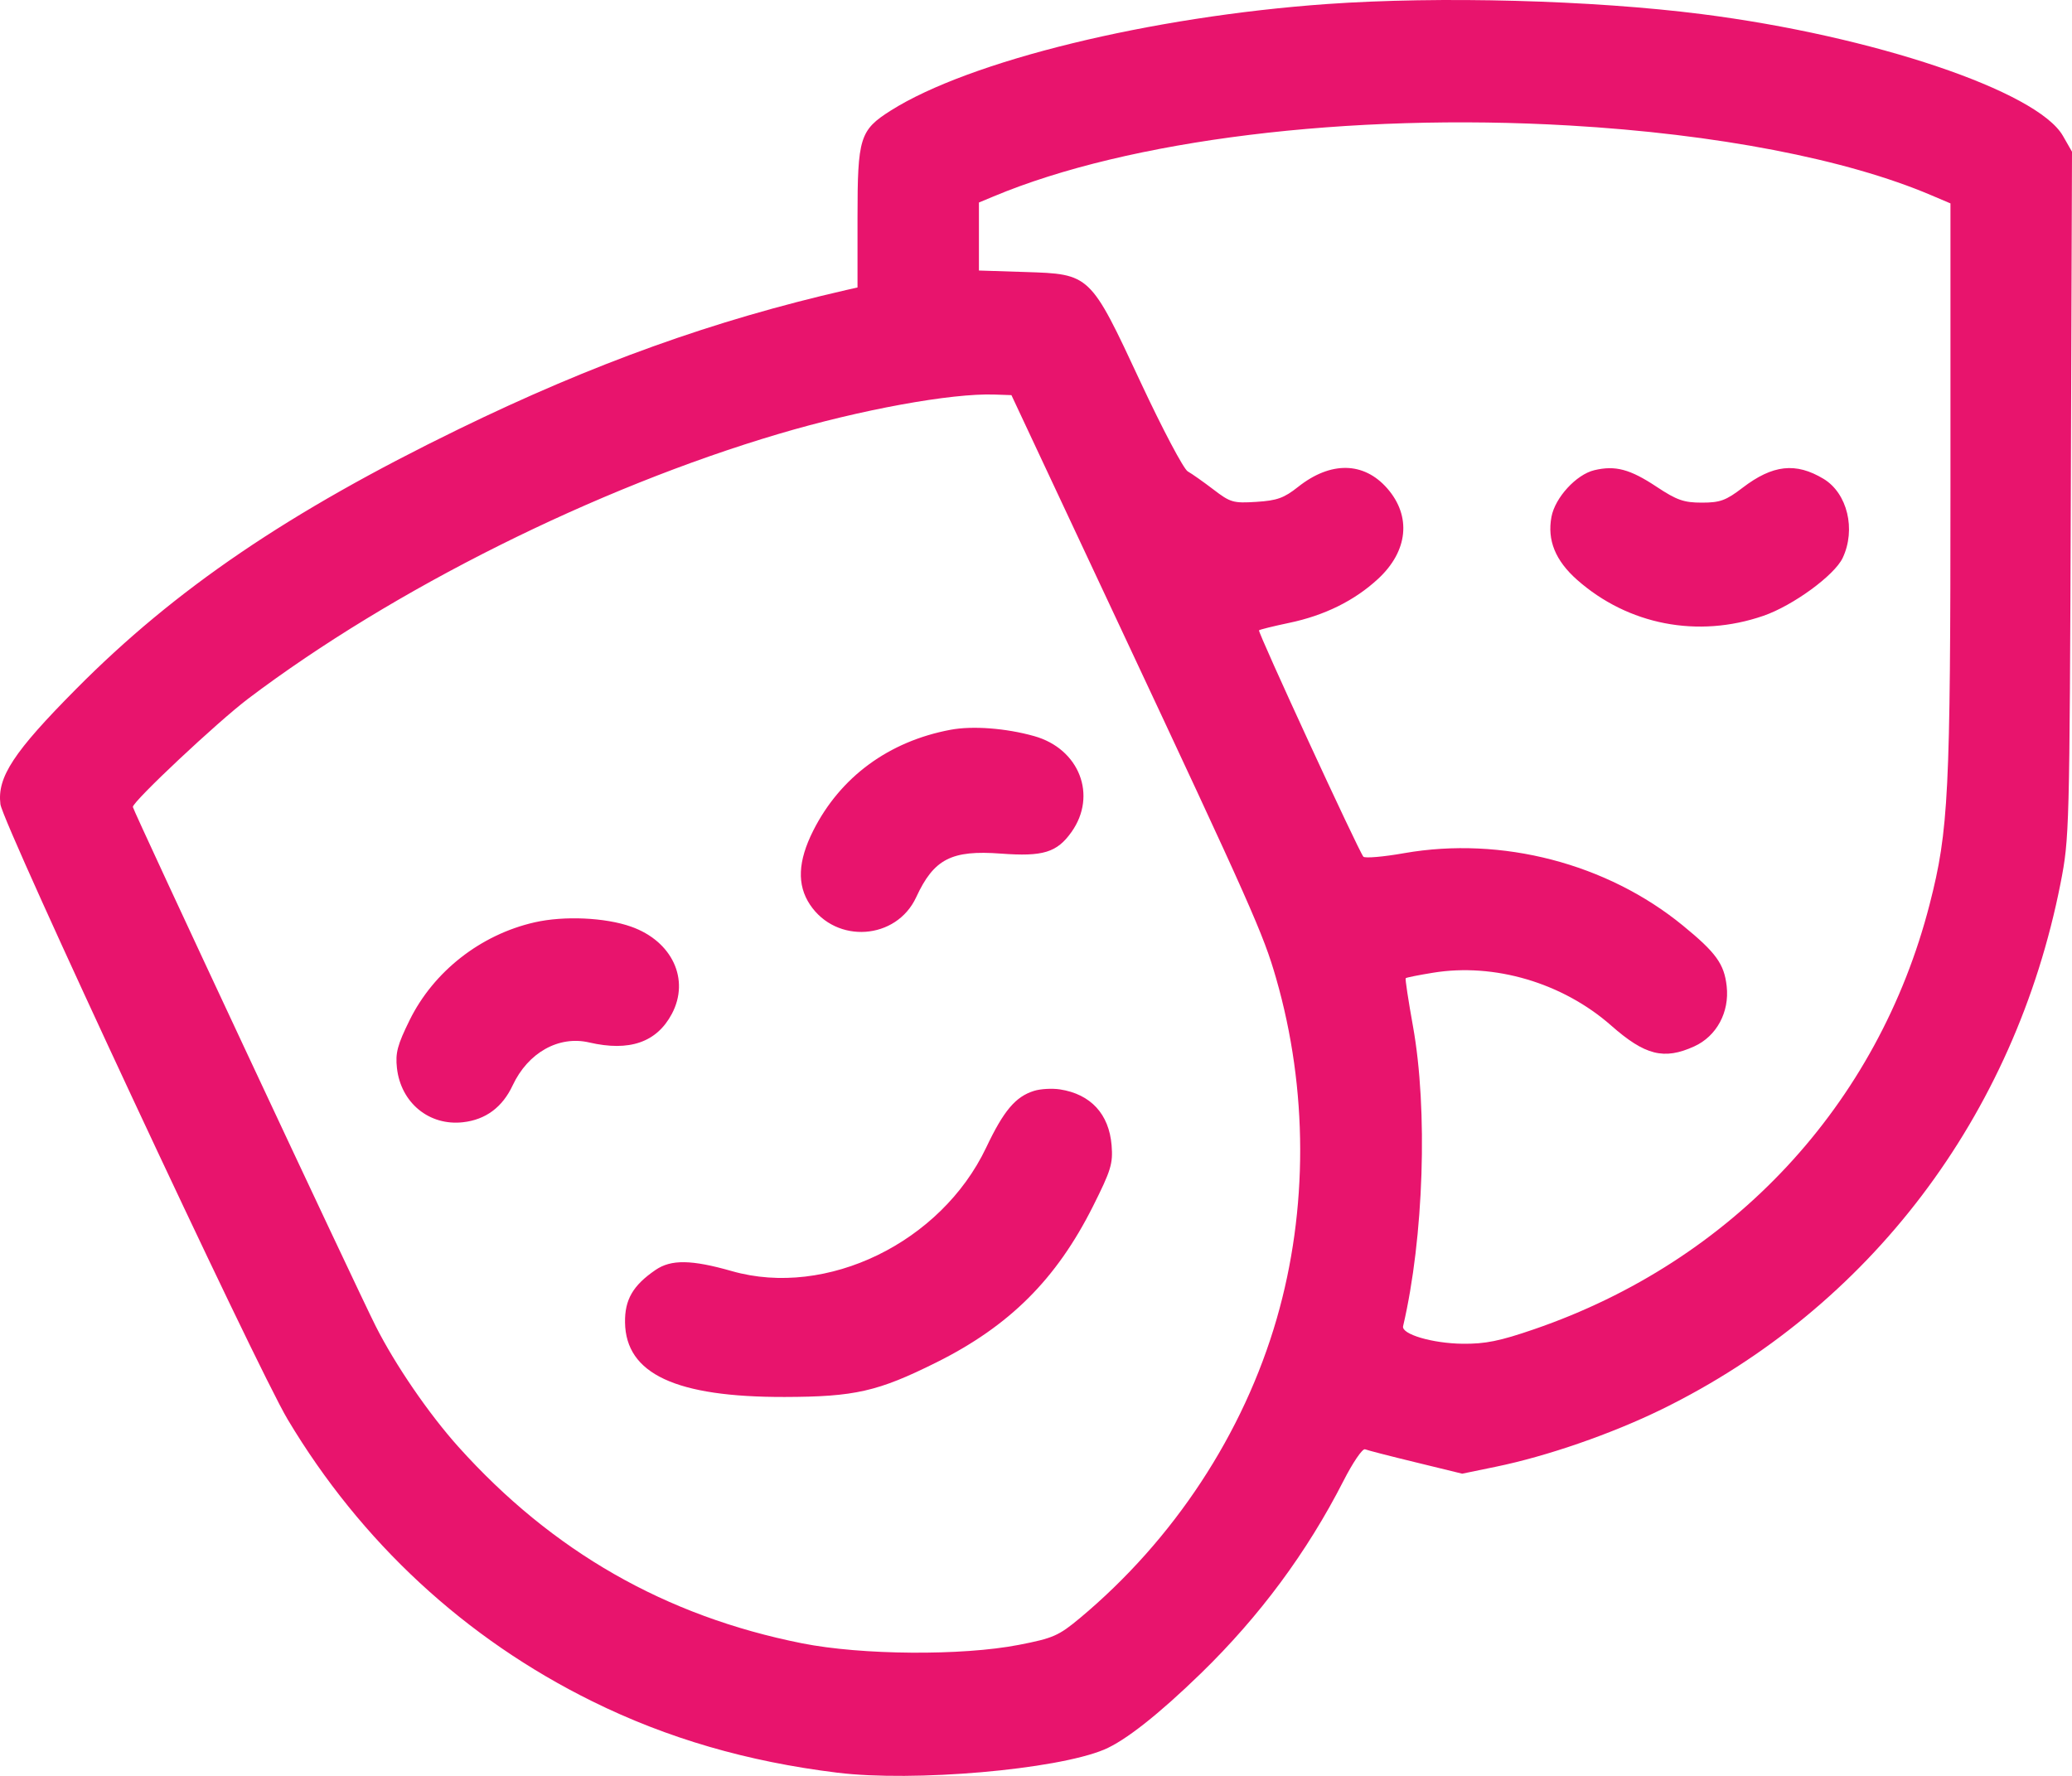 <svg width="35" height="30" viewBox="0 0 35 30" fill="none" xmlns="http://www.w3.org/2000/svg">
<path fill-rule="evenodd" clip-rule="evenodd" d="M22.417 0.068C19.433 0.28 16.376 1.027 15.046 1.868C14.524 2.199 14.485 2.324 14.485 3.675L14.485 4.856L14.296 4.899C12.055 5.412 10.024 6.141 7.749 7.249C4.873 8.65 2.964 9.947 1.287 11.638C0.23 12.703 -0.05 13.129 0.007 13.586C0.049 13.923 4.331 23.095 4.859 23.978C6.097 26.051 7.861 27.683 10.006 28.741C11.272 29.366 12.622 29.759 14.143 29.946C15.432 30.105 17.837 29.896 18.651 29.556C19.008 29.406 19.573 28.961 20.287 28.267C21.278 27.303 22.077 26.224 22.692 25.02C22.851 24.708 23.015 24.466 23.058 24.483C23.1 24.5 23.487 24.6 23.917 24.704L24.699 24.895L25.271 24.777C26.136 24.599 27.22 24.223 28.067 23.809C31.579 22.09 34.031 18.858 34.806 14.924C34.956 14.159 34.959 14.036 34.98 8.354L35 2.563L34.846 2.294C34.413 1.54 31.639 0.606 28.742 0.238C26.889 0.002 24.317 -0.066 22.417 0.068ZM26.509 2.12C28.993 2.264 31.188 2.687 32.622 3.298L32.947 3.436V8.213C32.947 13.405 32.916 14.026 32.596 15.273C31.727 18.661 29.269 21.303 25.914 22.455C25.333 22.655 25.089 22.704 24.707 22.7C24.194 22.694 23.669 22.538 23.701 22.403C24.051 20.908 24.122 18.743 23.867 17.332C23.789 16.899 23.734 16.536 23.745 16.525C23.757 16.513 23.962 16.472 24.203 16.433C25.242 16.262 26.395 16.603 27.214 17.323C27.788 17.829 28.108 17.909 28.618 17.677C28.997 17.505 29.216 17.099 29.167 16.66C29.125 16.284 28.988 16.094 28.428 15.636C27.146 14.586 25.368 14.124 23.721 14.412C23.367 14.475 23.056 14.501 23.03 14.472C22.95 14.379 21.241 10.674 21.267 10.648C21.28 10.635 21.51 10.578 21.777 10.522C22.374 10.397 22.88 10.147 23.277 9.78C23.785 9.311 23.845 8.721 23.433 8.25C23.037 7.798 22.477 7.789 21.926 8.226C21.69 8.413 21.572 8.456 21.223 8.478C20.832 8.503 20.784 8.489 20.497 8.269C20.328 8.14 20.132 8.002 20.063 7.963C19.994 7.924 19.637 7.249 19.269 6.461C18.413 4.624 18.418 4.63 17.316 4.595L16.536 4.57V3.995V3.421L16.781 3.319C19.067 2.361 22.782 1.903 26.509 2.12ZM18.9 10.547C21.14 15.326 21.341 15.777 21.556 16.527C22.095 18.4 22.098 20.437 21.566 22.278C21.005 24.22 19.825 26.013 18.24 27.336C17.883 27.633 17.791 27.674 17.209 27.787C16.25 27.973 14.555 27.961 13.546 27.76C11.241 27.301 9.332 26.21 7.744 24.442C7.245 23.886 6.677 23.058 6.346 22.402C6.012 21.739 2.244 13.684 2.244 13.632C2.244 13.537 3.675 12.194 4.193 11.802C6.642 9.952 10.062 8.245 13.154 7.33C14.539 6.92 16.067 6.641 16.794 6.665L17.085 6.675L18.9 10.547ZM26.931 7.943C26.626 8.016 26.268 8.406 26.207 8.732C26.133 9.126 26.274 9.471 26.64 9.795C27.503 10.557 28.68 10.785 29.787 10.403C30.288 10.23 30.986 9.72 31.126 9.426C31.354 8.944 31.206 8.332 30.803 8.089C30.334 7.807 29.945 7.85 29.435 8.24C29.154 8.455 29.056 8.491 28.747 8.491C28.443 8.491 28.324 8.449 27.983 8.223C27.534 7.925 27.285 7.859 26.931 7.943ZM16.057 12.328C15.014 12.523 14.193 13.126 13.736 14.034C13.477 14.549 13.46 14.948 13.682 15.282C14.127 15.95 15.142 15.879 15.476 15.157C15.775 14.51 16.072 14.357 16.909 14.42C17.619 14.473 17.853 14.402 18.099 14.056C18.539 13.437 18.233 12.649 17.469 12.435C16.993 12.301 16.429 12.258 16.057 12.328ZM9.031 15.581C8.12 15.788 7.326 16.409 6.92 17.232C6.713 17.652 6.677 17.788 6.705 18.042C6.771 18.63 7.25 19.023 7.821 18.958C8.204 18.915 8.487 18.705 8.66 18.335C8.919 17.782 9.438 17.491 9.951 17.61C10.632 17.768 11.093 17.609 11.349 17.127C11.657 16.546 11.354 15.899 10.661 15.654C10.223 15.499 9.527 15.468 9.031 15.581ZM17.467 18.428C17.155 18.525 16.954 18.762 16.658 19.387C15.895 20.991 13.963 21.93 12.363 21.473C11.679 21.278 11.335 21.273 11.072 21.454C10.691 21.715 10.552 21.956 10.558 22.34C10.57 23.209 11.416 23.603 13.254 23.599C14.438 23.596 14.828 23.508 15.818 23.015C17.052 22.4 17.843 21.611 18.461 20.381C18.767 19.771 18.802 19.657 18.777 19.348C18.734 18.819 18.424 18.483 17.904 18.403C17.772 18.383 17.576 18.394 17.467 18.428Z" fill="#E8146D"/>
</svg>
